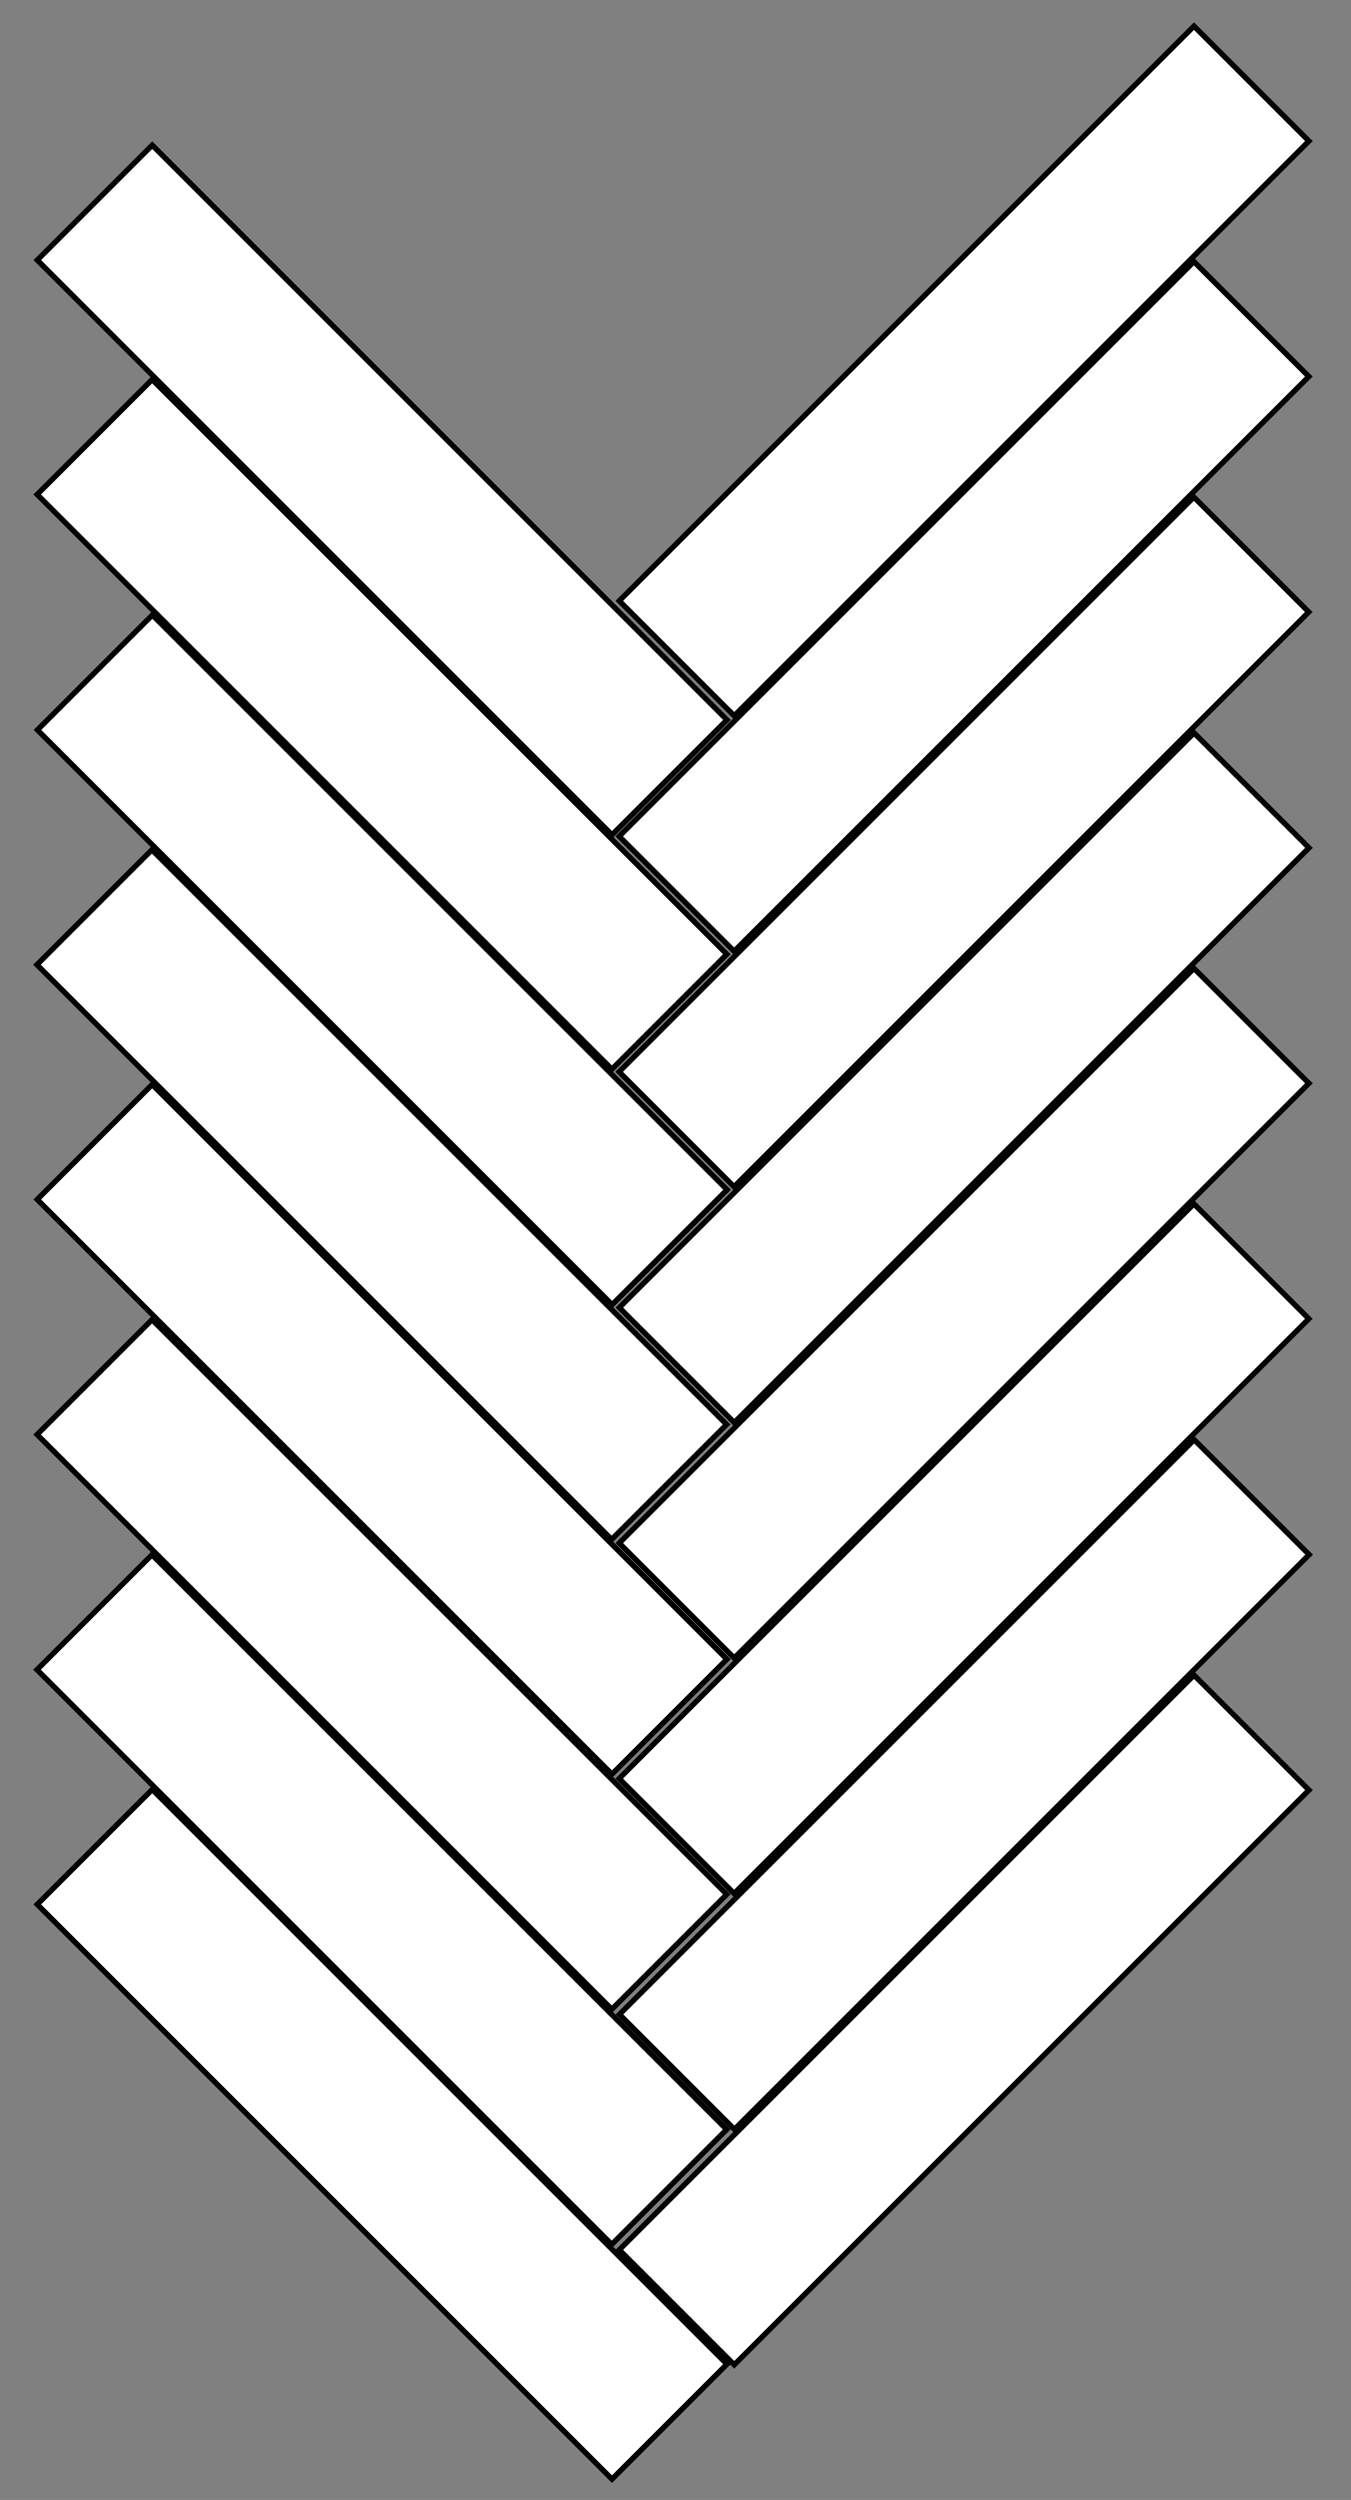 <?xml version="1.0" encoding="utf-8"?>
<!-- Generator: Adobe Illustrator 19.0.0, SVG Export Plug-In . SVG Version: 6.00 Build 0)  -->
<svg version="1.1" id="Layer_1" xmlns="http://www.w3.org/2000/svg" xmlns:xlink="http://www.w3.org/1999/xlink" x="0px" y="0px"
	 viewBox="-180 166.7 249.3 461.3" style="enable-background:new -180 166.7 249.3 461.3;" xml:space="preserve">
<rect x="-180" y="166.7" width="249.3" height="461.3" fill="#808080" stroke="none"/>
<style type="text/css">
	.st0{fill:#FFFFFF;stroke:#020200;stroke-miterlimit:10;}
</style>
<rect x="-77.2" y="220.1" transform="matrix(-0.707 0.707 -0.707 -0.707 162.564 402.922)" class="st0" width="150" height="30"/>
<rect x="-77.2" y="263.6" transform="matrix(-0.707 0.707 -0.707 -0.707 193.304 477.127)" class="st0" width="150" height="30"/>
<rect x="-77.2" y="307.1" transform="matrix(-0.707 0.707 -0.707 -0.707 224.045 551.331)" class="st0" width="150" height="30"/>
<rect x="-77.2" y="350.5" transform="matrix(-0.707 0.707 -0.707 -0.707 254.768 625.529)" class="st0" width="150" height="30"/>
<rect x="-184.5" y="242.1" transform="matrix(0.707 0.707 -0.707 0.707 149.697 152.761)" class="st0" width="150" height="30"/>
<rect x="-184.6" y="285.4" transform="matrix(0.707 0.707 -0.707 0.707 180.362 165.466)" class="st0" width="150" height="30"/>
<rect x="-184.5" y="328.8" transform="matrix(0.707 0.707 -0.707 0.707 211.023 178.163)" class="st0" width="150" height="30"/>
<rect x="-184.6" y="372.2" transform="matrix(0.707 0.707 -0.707 0.707 241.688 190.867)" class="st0" width="150" height="30"/>
<rect x="-77.2" y="394" transform="matrix(-0.707 0.707 -0.707 -0.707 285.508 699.733)" class="st0" width="150" height="30"/>
<rect x="-77.2" y="437.5" transform="matrix(-0.707 0.707 -0.707 -0.707 316.249 773.938)" class="st0" width="150" height="30"/>
<rect x="-77.2" y="480.9" transform="matrix(-0.707 0.707 -0.707 -0.707 346.989 848.142)" class="st0" width="150" height="30"/>
<rect x="-77.2" y="524.4" transform="matrix(-0.707 0.707 -0.707 -0.707 377.712 922.339)" class="st0" width="150" height="30"/>
<rect x="-184.6" y="415.5" transform="matrix(0.707 0.707 -0.707 0.707 272.352 203.571)" class="st0" width="150" height="30"/>
<rect x="-184.6" y="458.9" transform="matrix(0.707 0.707 -0.707 0.707 303.014 216.269)" class="st0" width="150" height="30"/>
<rect x="-184.6" y="502.3" transform="matrix(0.707 0.707 -0.707 0.707 333.678 228.973)" class="st0" width="150" height="30"/>
<rect x="-184.6" y="545.6" transform="matrix(0.707 0.707 -0.707 0.707 364.34 241.67)" class="st0" width="150" height="30"/>
</svg>
